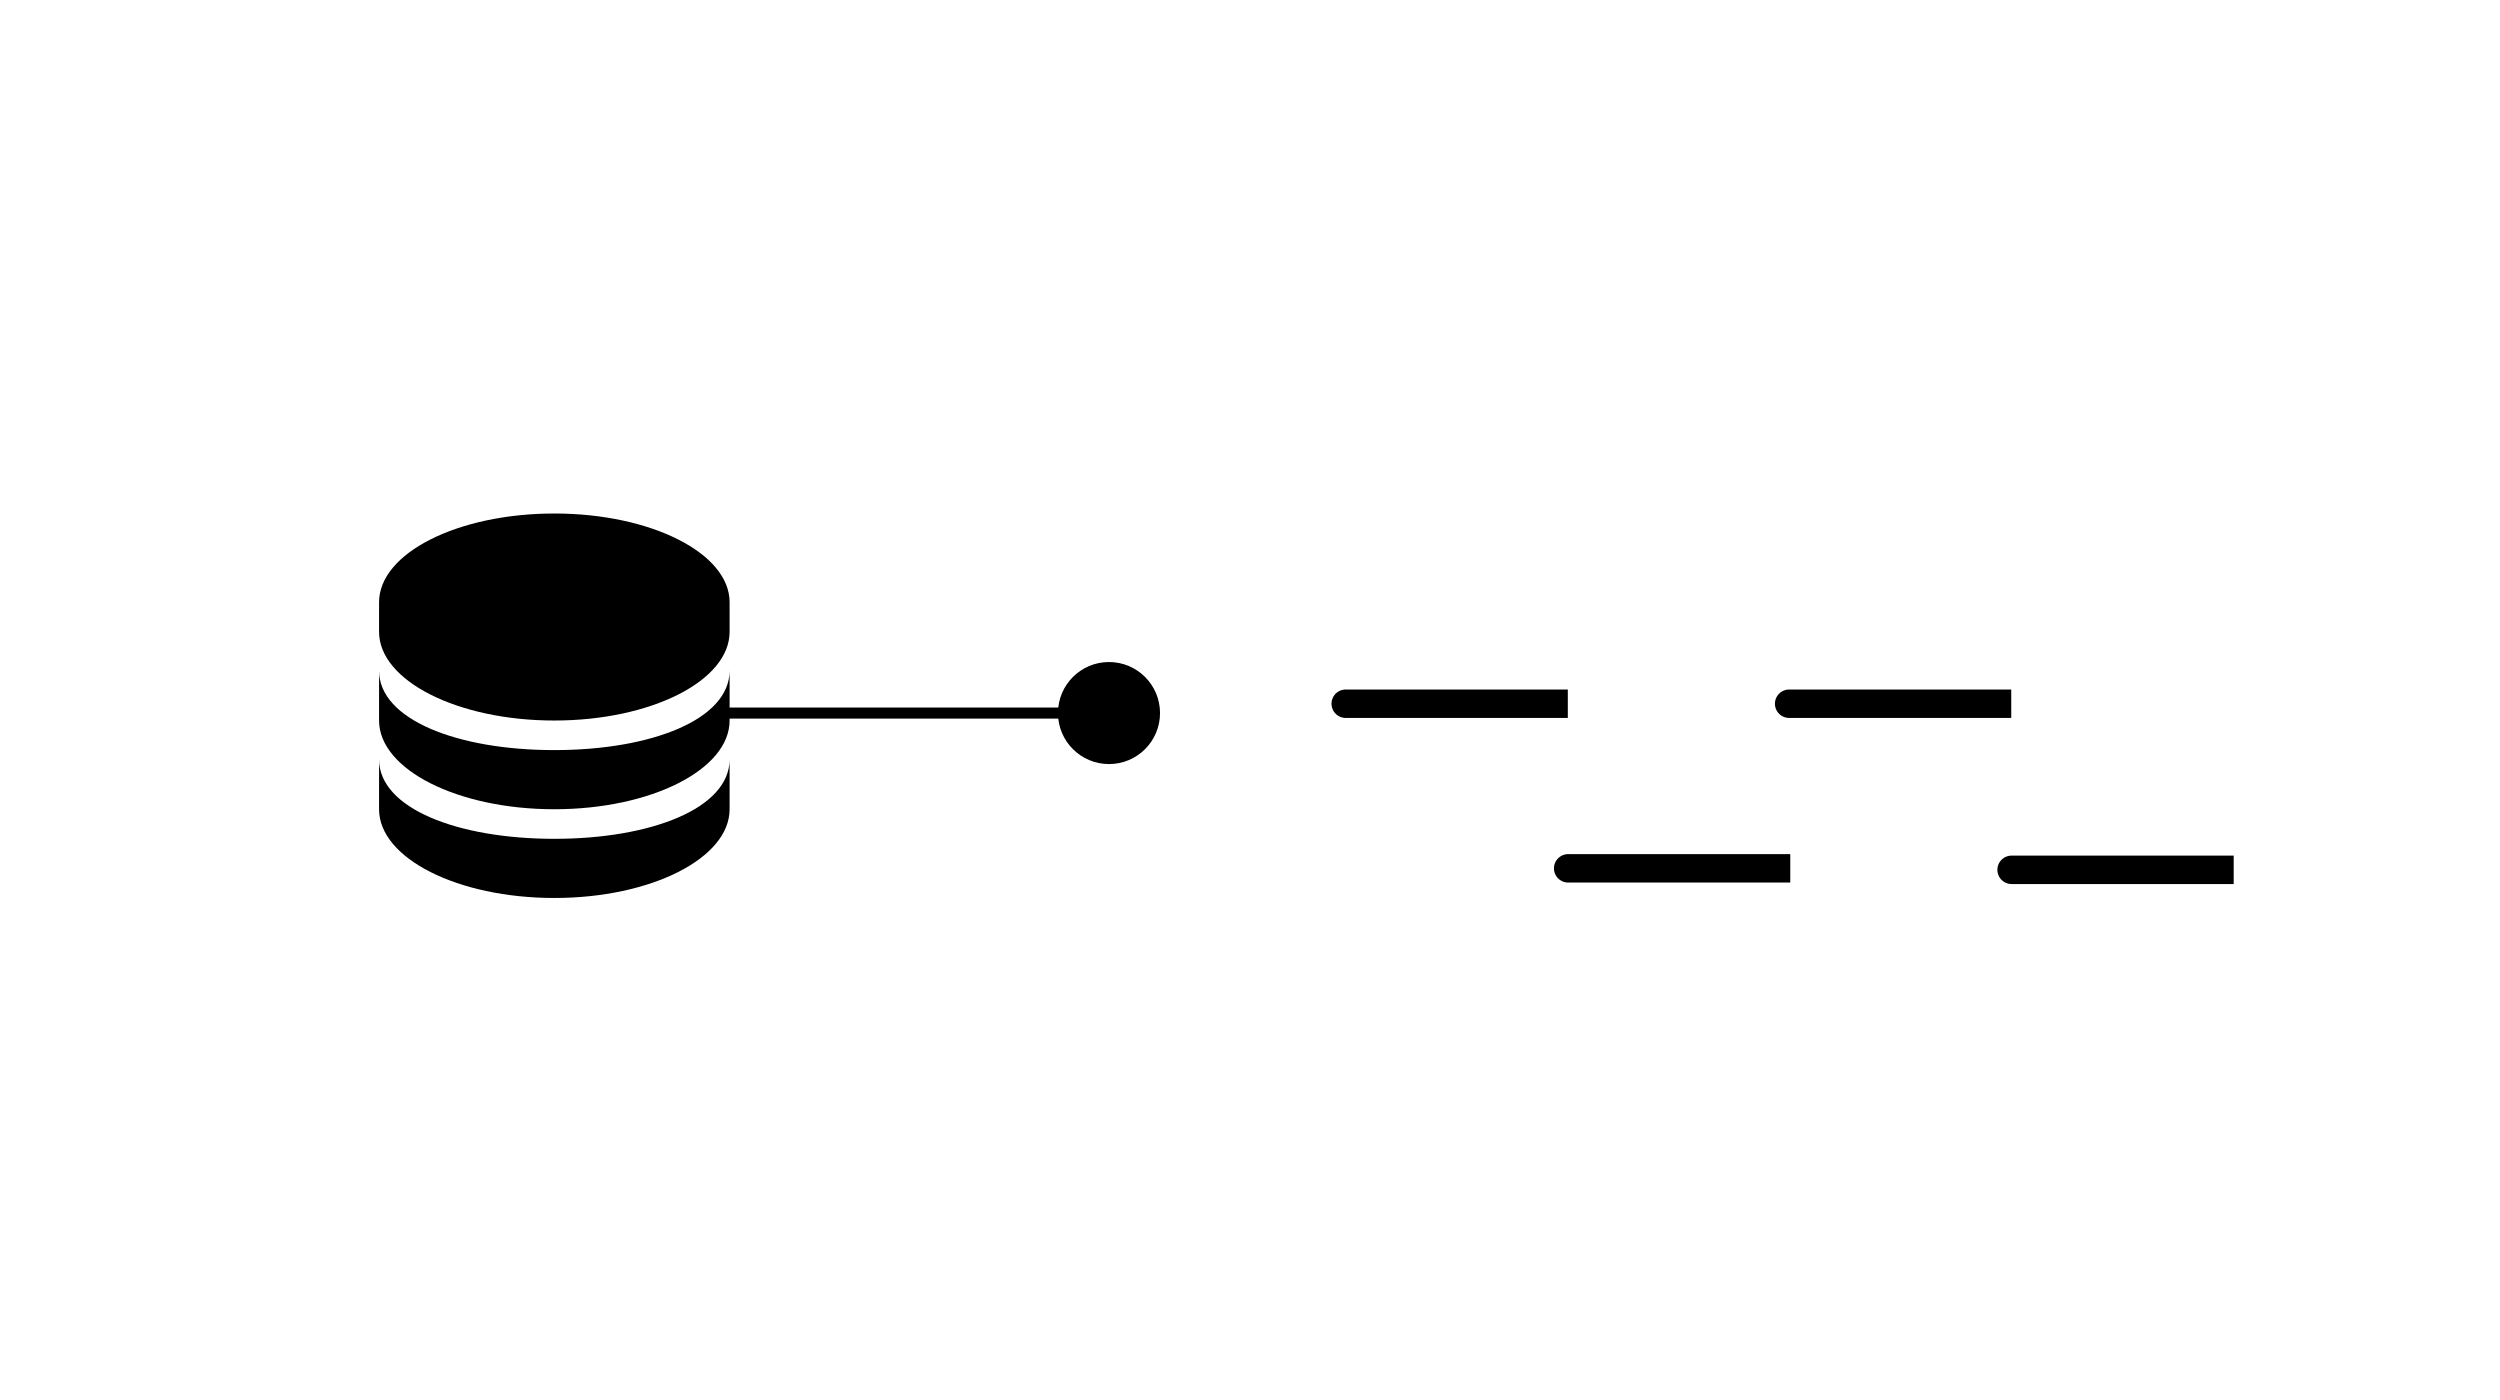 <?xml version="1.0" encoding="UTF-8" standalone="no"?>
<!-- Generator: Adobe Illustrator 17.1.0, SVG Export Plug-In . SVG Version: 6.00 Build 0)  -->

<svg
   xmlns:dc="http://purl.org/dc/elements/1.1/"
   xmlns:cc="http://creativecommons.org/ns#"
   xmlns:rdf="http://www.w3.org/1999/02/22-rdf-syntax-ns#"
   xmlns:svg="http://www.w3.org/2000/svg"
   xmlns="http://www.w3.org/2000/svg"
   xmlns:sodipodi="http://sodipodi.sourceforge.net/DTD/sodipodi-0.dtd"
   xmlns:inkscape="http://www.inkscape.org/namespaces/inkscape"
   version="1.1"
   x="0px"
   y="0px"
   viewBox="0 0 225 126"
   enable-background="new 0 0 225 126"
   xml:space="preserve"
   id="svg2"
   inkscape:version="0.91 r13725"
   sodipodi:docname="hero.svg"><defs
     id="defs29" /><sodipodi:namedview
     pagecolor="#ffffff"
     bordercolor="#666666"
     borderopacity="1"
     objecttolerance="10"
     gridtolerance="10"
     guidetolerance="10"
     inkscape:pageopacity="0"
     inkscape:pageshadow="2"
     inkscape:window-width="1871"
     inkscape:window-height="1062"
     id="namedview27"
     showgrid="true"
     showguides="true"
     inkscape:guide-bbox="true"
     inkscape:zoom="3.7460948"
     inkscape:cx="98.019647"
     inkscape:cy="118.22226"
     inkscape:window-x="49"
     inkscape:window-y="18"
     inkscape:window-maximized="1"
     inkscape:current-layer="art"
     inkscape:snap-grids="false"
     inkscape:snap-page="false"><inkscape:grid
       type="xygrid"
       id="grid4173" /></sodipodi:namedview><g
     id="background"
     display="none"><rect
       display="inline"
       fill="#B0BEC5"
       width="225"
       height="126"
       id="rect5" /></g><g
     id="label" /><g
     id="art"><g
       id="ic_x5F_add_x0D_" /><g
       id="g4158"
       transform="matrix(1.044,0,0,1.044,-66.776,-2.606)"><g
         transform="matrix(1.364,0,0,1.381,95.381,46.764)"
         id="g3379"><path
           inkscape:connector-curvature="0"
           d="M 12,24 C 5.884,24 0.923,21.52 0.923,18.461 l 0,-3.116 c 0,3.061 4.961,4.962 11.077,4.962 6.116,0 11.077,-1.901 11.077,-4.962 l 0,3.116 C 23.077,21.52 18.116,24 12,24 Z"
           id="path3381" /><path
           inkscape:connector-curvature="0"
           d="m 12,18.461 c -6.116,0 -11.077,-2.48 -11.077,-5.539 l 0,-3.115 c 0,3.061 4.961,4.962 11.077,4.962 6.116,0 11.077,-1.901 11.077,-4.962 l 0,3.116 c 0,3.058 -4.961,5.538 -11.077,5.538 z"
           id="path3383" /><path
           inkscape:connector-curvature="0"
           d="M 12,12.923 C 5.884,12.923 0.923,10.444 0.923,7.385 l 0,-1.846 C 0.923,2.479 5.884,0 12,0 18.116,0 23.077,2.479 23.077,5.539 l 0,1.846 c 0,3.059 -4.961,5.538 -11.077,5.538 z"
           id="path3385" /></g></g><g
       id="g4180"
       transform="matrix(0,1,-1,0,116.896,22.132)"><circle
         r="3.492"
         cy="17.086"
         cx="42.043"
         id="circle4165"
         style="fill:#000000;fill-opacity:1;stroke:#000000;stroke-width:2.2;stroke-miterlimit:4;stroke-dasharray:none;stroke-opacity:1" /><path
         inkscape:connector-curvature="0"
         id="path4164"
         d="m 42.043,17.354 c 0,34.97 0,34.703 0,34.703"
         style="fill:none;fill-rule:evenodd;stroke:#000000;stroke-width:1px;stroke-linecap:butt;stroke-linejoin:miter;stroke-opacity:1" /></g><g
       id="g4174"
       transform="translate(25.851,0)"><path
         style="fill:none;fill-rule:evenodd;stroke:#000000;stroke-width:2.56;stroke-linecap:butt;stroke-linejoin:miter;stroke-miterlimit:4;stroke-dasharray:none;stroke-opacity:1"
         d="m 115.252,63.335 c -20.175,0 -20.021,0 -20.021,0"
         id="path4166"
         inkscape:connector-curvature="0" /><path
         inkscape:connector-curvature="0"
         id="path4168"
         d="m 135.273,78.15 c -20.175,0 -20.021,0 -20.021,0"
         style="fill:none;fill-rule:evenodd;stroke:#000000;stroke-width:2.56;stroke-linecap:butt;stroke-linejoin:miter;stroke-miterlimit:4;stroke-dasharray:none;stroke-opacity:1" /><path
         style="fill:none;fill-rule:evenodd;stroke:#000000;stroke-width:2.56;stroke-linecap:butt;stroke-linejoin:miter;stroke-miterlimit:4;stroke-dasharray:none;stroke-opacity:1"
         d="m 155.161,63.335 c -20.175,0 -20.021,0 -20.021,0"
         id="path4170"
         inkscape:connector-curvature="0" /><path
         inkscape:connector-curvature="0"
         id="path4172"
         d="m 175.181,78.284 c -20.175,0 -20.021,0 -20.021,0"
         style="fill:none;fill-rule:evenodd;stroke:#000000;stroke-width:2.56;stroke-linecap:butt;stroke-linejoin:miter;stroke-miterlimit:4;stroke-dasharray:none;stroke-opacity:1" /></g></g><g
     id="Guides" /></svg>